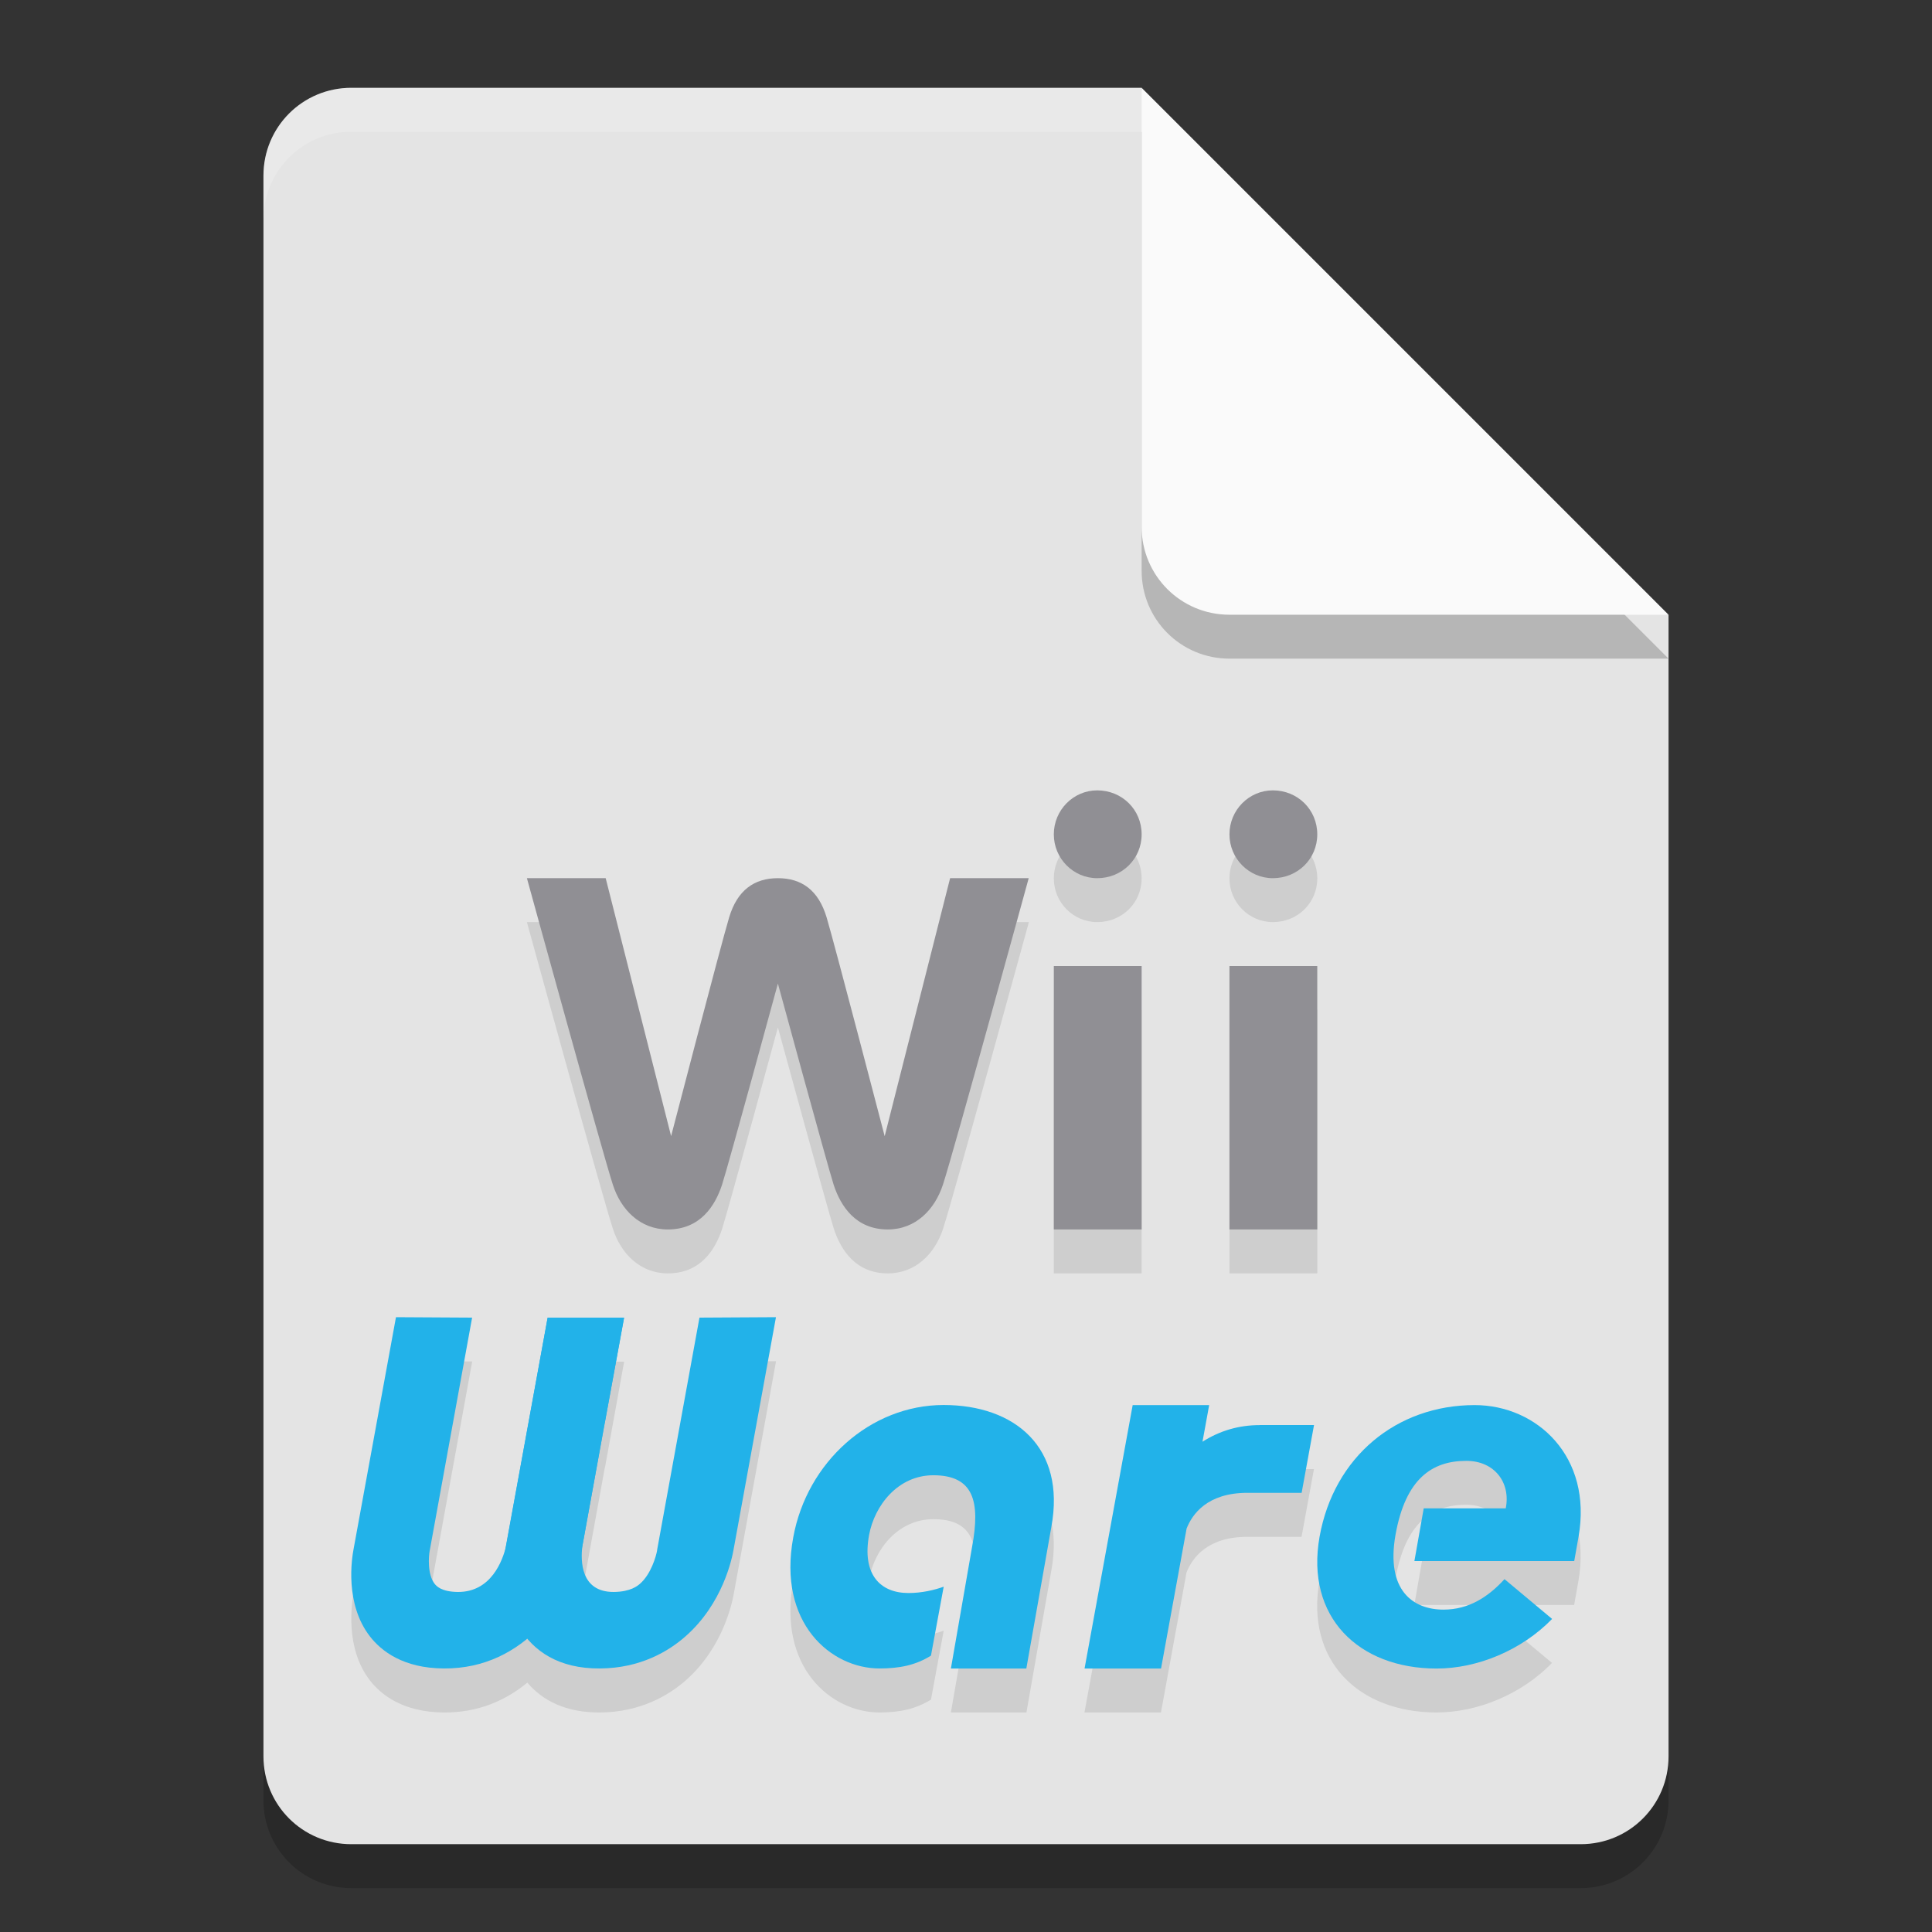 <svg xmlns="http://www.w3.org/2000/svg" width="22" height="22" version="1.1">
 <rect width="100%" height="100%" fill="#333333" stroke="none"/>
 <path style="opacity:0.2" d="m 4,1.5 c -0.554,0 -1,0.446 -1,1 v 18 c 0,0.554 0.446,1 1,1 h 14 c 0.554,0 1,-0.446 1,-1 v -13 l -6,-6 z"/>
 <path style="fill:#e4e4e4" d="M 4,1 C 3.446,1 3,1.446 3,2 v 18 c 0,0.554 0.446,1 1,1 h 14 c 0.554,0 1,-0.446 1,-1 V 7 L 14,6 13,1 Z"/>
 <path style="opacity:0.1" d="M 12.469,9.5 C 12.209,9.513 12,9.735 12,10.002 c 0,0.275 0.222,0.498 0.494,0.498 C 12.778,10.5 13,10.281 13,10.002 13,9.721 12.778,9.5 12.494,9.5 c -0.009,0 -0.017,-4.34e-4 -0.025,0 z m 2,0 C 14.209,9.513 14,9.735 14,10.002 c 0,0.275 0.222,0.498 0.494,0.498 C 14.778,10.5 15,10.281 15,10.002 15,9.721 14.778,9.5 14.494,9.5 c -0.009,0 -0.017,-4.34e-4 -0.025,0 z m -8.469,1 c 0,0 0.861,3.133 0.979,3.492 0.091,0.281 0.308,0.508 0.627,0.508 0.367,0 0.538,-0.264 0.617,-0.508 0.078,-0.243 0.635,-2.293 0.635,-2.293 0,0 0.56,2.05 0.637,2.293 0.08,0.244 0.25,0.508 0.615,0.508 0.32,0 0.537,-0.228 0.629,-0.508 0.117,-0.359 0.977,-3.492 0.977,-3.492 h -0.896 l -0.744,2.938 c 0,0 -0.57,-2.181 -0.662,-2.49 -0.093,-0.31 -0.285,-0.447 -0.555,-0.447 -0.27,0 -0.462,0.136 -0.555,0.445 -0.093,0.309 -0.66,2.492 -0.66,2.492 l -0.746,-2.938 z m 6,1 v 3 h 1 v -3 z m 2,0 v 3 h 1 v -3 z m -9.492,4 -0.482,2.641 c -0.018,0.101 -0.104,0.621 0.188,0.996 0.128,0.164 0.378,0.361 0.842,0.363 0.388,0.003 0.704,-0.137 0.949,-0.34 0.171,0.203 0.437,0.343 0.826,0.34 0.465,-0.002 0.787,-0.199 0.975,-0.363 0.429,-0.375 0.534,-0.895 0.551,-0.996 l 0.48,-2.641 -0.871,0.004 -0.48,2.645 -0.002,0.01 c -0.011,0.064 -0.07,0.269 -0.195,0.377 -0.026,0.022 -0.106,0.09 -0.297,0.092 -0.382,0.002 -0.379,-0.356 -0.359,-0.518 l 0.252,-1.387 0.004,-0.021 v 0.008 L 7.107,15.506 H 6.236 l -0.219,1.193 -0.002,0.012 -0.002,0.012 -0.254,1.396 c -0.042,0.165 -0.173,0.51 -0.547,0.508 C 5.021,18.626 4.968,18.557 4.949,18.535 4.864,18.427 4.88,18.222 4.893,18.158 l 0.002,-0.01 0.482,-2.645 z m 6.236,1 c -0.832,0 -1.554,0.648 -1.711,1.506 -0.182,0.982 0.433,1.494 0.98,1.494 0.23,0 0.413,-0.038 0.588,-0.146 l 0.145,-0.785 c -0.103,0.037 -0.244,0.07 -0.4,0.07 -0.323,0 -0.53,-0.214 -0.449,-0.658 0.062,-0.338 0.329,-0.682 0.732,-0.682 0.464,0 0.535,0.305 0.441,0.811 L 10.828,19.5 H 11.688 l 0.283,-1.613 c 0.167,-0.906 -0.416,-1.387 -1.227,-1.387 z m 2.154,0 -0.549,3 h 0.871 l 0.291,-1.594 c 0.064,-0.163 0.235,-0.406 0.693,-0.406 h 0.617 l 0.141,-0.771 h -0.615 -0.004 c -0.238,0 -0.452,0.063 -0.65,0.188 l 0.076,-0.416 z m 3.893,0 c -0.889,0 -1.603,0.588 -1.766,1.5 -0.162,0.912 0.445,1.5 1.334,1.5 0.462,0 0.966,-0.205 1.314,-0.564 l -0.543,-0.453 c -0.184,0.2 -0.405,0.346 -0.695,0.346 -0.343,0 -0.658,-0.213 -0.545,-0.852 0.114,-0.637 0.414,-0.842 0.805,-0.842 0.321,0 0.508,0.248 0.449,0.541 h -0.934 l -0.105,0.6 h 1.82 l 0.049,-0.275 c 0.161,-0.912 -0.474,-1.5 -1.184,-1.5 z"/>
 <path style="opacity:0.2" d="m 19,7.5 -6,-6 v 5 c 0,0.554 0.446,1 1,1 z"/>
 <path style="fill:#fafafa" d="M 19,7 13,1 v 5 c 0,0.554 0.446,1 1,1 z"/>
 <path style="opacity:0.2;fill:#ffffff" d="M 4,1 C 3.446,1 3,1.446 3,2 v 0.5 c 0,-0.554 0.446,-1 1,-1 h 9 V 1 Z"/>
 <path style="fill:#908f94" d="M 12,9.501 C 12,9.776 12.222,10 12.494,10 12.777,10 13,9.78 13,9.501 13,9.22 12.777,9 12.494,9 12.222,9 12,9.225 12,9.501"/>
 <rect style="fill:#908f94" width="1" height="3" x="12" y="11"/>
 <path style="fill:#908f94" d="m 10.819,10 -0.745,2.938 c 0,0 -0.569,-2.182 -0.661,-2.491 C 9.32,10.136 9.128,10 8.858,10 8.588,10 8.396,10.137 8.303,10.446 8.21,10.755 7.642,12.937 7.642,12.937 L 6.897,10 H 6 c 0,0 0.862,3.133 0.979,3.491 C 7.069,13.772 7.286,14 7.605,14 7.971,14 8.142,13.735 8.222,13.491 c 0.078,-0.243 0.636,-2.291 0.636,-2.291 0,0 0.558,2.048 0.635,2.291 C 9.573,13.735 9.744,14 10.109,14 c 0.32,0 0.536,-0.229 0.628,-0.509 C 10.855,13.133 11.714,10 11.714,10 Z"/>
 <path fill="#22b2e9" d="M 6.624,17.646 C 6.505,18.193 5.987,19.006 5.055,18.999 4.591,18.997 4.342,18.8 4.214,18.636 3.922,18.261 4.007,17.742 4.026,17.641 l 0.483,-2.642 0.867,0.005 -0.481,2.644 -0.002,0.01 c -0.012,0.064 -0.028,0.27 0.057,0.378 0.018,0.022 0.072,0.09 0.264,0.092 0.38,0.002 0.509,-0.358 0.548,-0.519 L 6.014,16.223 6.236,15.005 h 0.87 l -0.483,2.641 0.001,-0.009 0.261,-1.427 9.714e-4,-0.012"/>
 <path fill="#22b2e9" d="m 5.754,17.646 c -0.079,0.547 0.14,1.36 1.076,1.353 0.465,-0.002 0.786,-0.199 0.973,-0.363 0.429,-0.375 0.534,-0.894 0.551,-0.995 l 0.482,-2.642 -0.871,0.005 -0.482,2.644 -0.001,0.01 c -0.011,0.064 -0.07,0.27 -0.196,0.378 -0.026,0.022 -0.105,0.09 -0.296,0.092 C 6.608,18.13 6.612,17.77 6.631,17.609 L 6.883,16.223 7.107,15.005 H 6.236 l -0.482,2.641 0.001,-0.009 0.26,-1.427 0.002,-0.012"/>
 <path fill="#22b2e9" d="m 10.601,18.853 c -0.175,0.109 -0.357,0.146 -0.587,0.146 -0.548,0 -1.163,-0.512 -0.981,-1.494 0.157,-0.858 0.88,-1.506 1.712,-1.506 0.81,0 1.394,0.482 1.227,1.388 L 11.687,19 H 10.828 l 0.242,-1.39 c 0.093,-0.506 0.022,-0.811 -0.442,-0.811 -0.403,0 -0.67,0.344 -0.732,0.682 -0.081,0.445 0.125,0.659 0.449,0.659 0.156,0 0.298,-0.035 0.401,-0.072 z"/>
 <path fill="#22b2e9" d="m 14.344,16.228 c -0.238,0 -0.454,0.064 -0.651,0.189 L 13.769,16 H 12.898 L 12.35,19 h 0.871 l 0.291,-1.594 c 0.064,-0.163 0.234,-0.407 0.693,-0.407 h 0.617 l 0.141,-0.772 h -0.614"/>
 <path fill="#22b2e9" d="m 15.891,17.476 c -0.113,0.638 0.203,0.853 0.546,0.853 0.291,0 0.512,-0.147 0.695,-0.347 l 0.542,0.453 C 17.325,18.794 16.821,19 16.359,19 15.47,19 14.864,18.412 15.026,17.5 15.189,16.588 15.903,16 16.792,16 c 0.71,0 1.344,0.588 1.183,1.5 l -0.049,0.276 h -1.82 l 0.106,-0.6 h 0.934 c 0.059,-0.293 -0.128,-0.541 -0.449,-0.541 -0.391,0 -0.692,0.204 -0.806,0.841"/>
 <path style="fill:#908f94" d="M 14,9.501 C 14,9.776 14.222,10 14.494,10 14.777,10 15,9.78 15,9.501 15,9.22 14.777,9 14.494,9 14.222,9 14,9.225 14,9.501"/>
 <rect style="fill:#908f94" width="1" height="3" x="14" y="11"/>
</svg>
